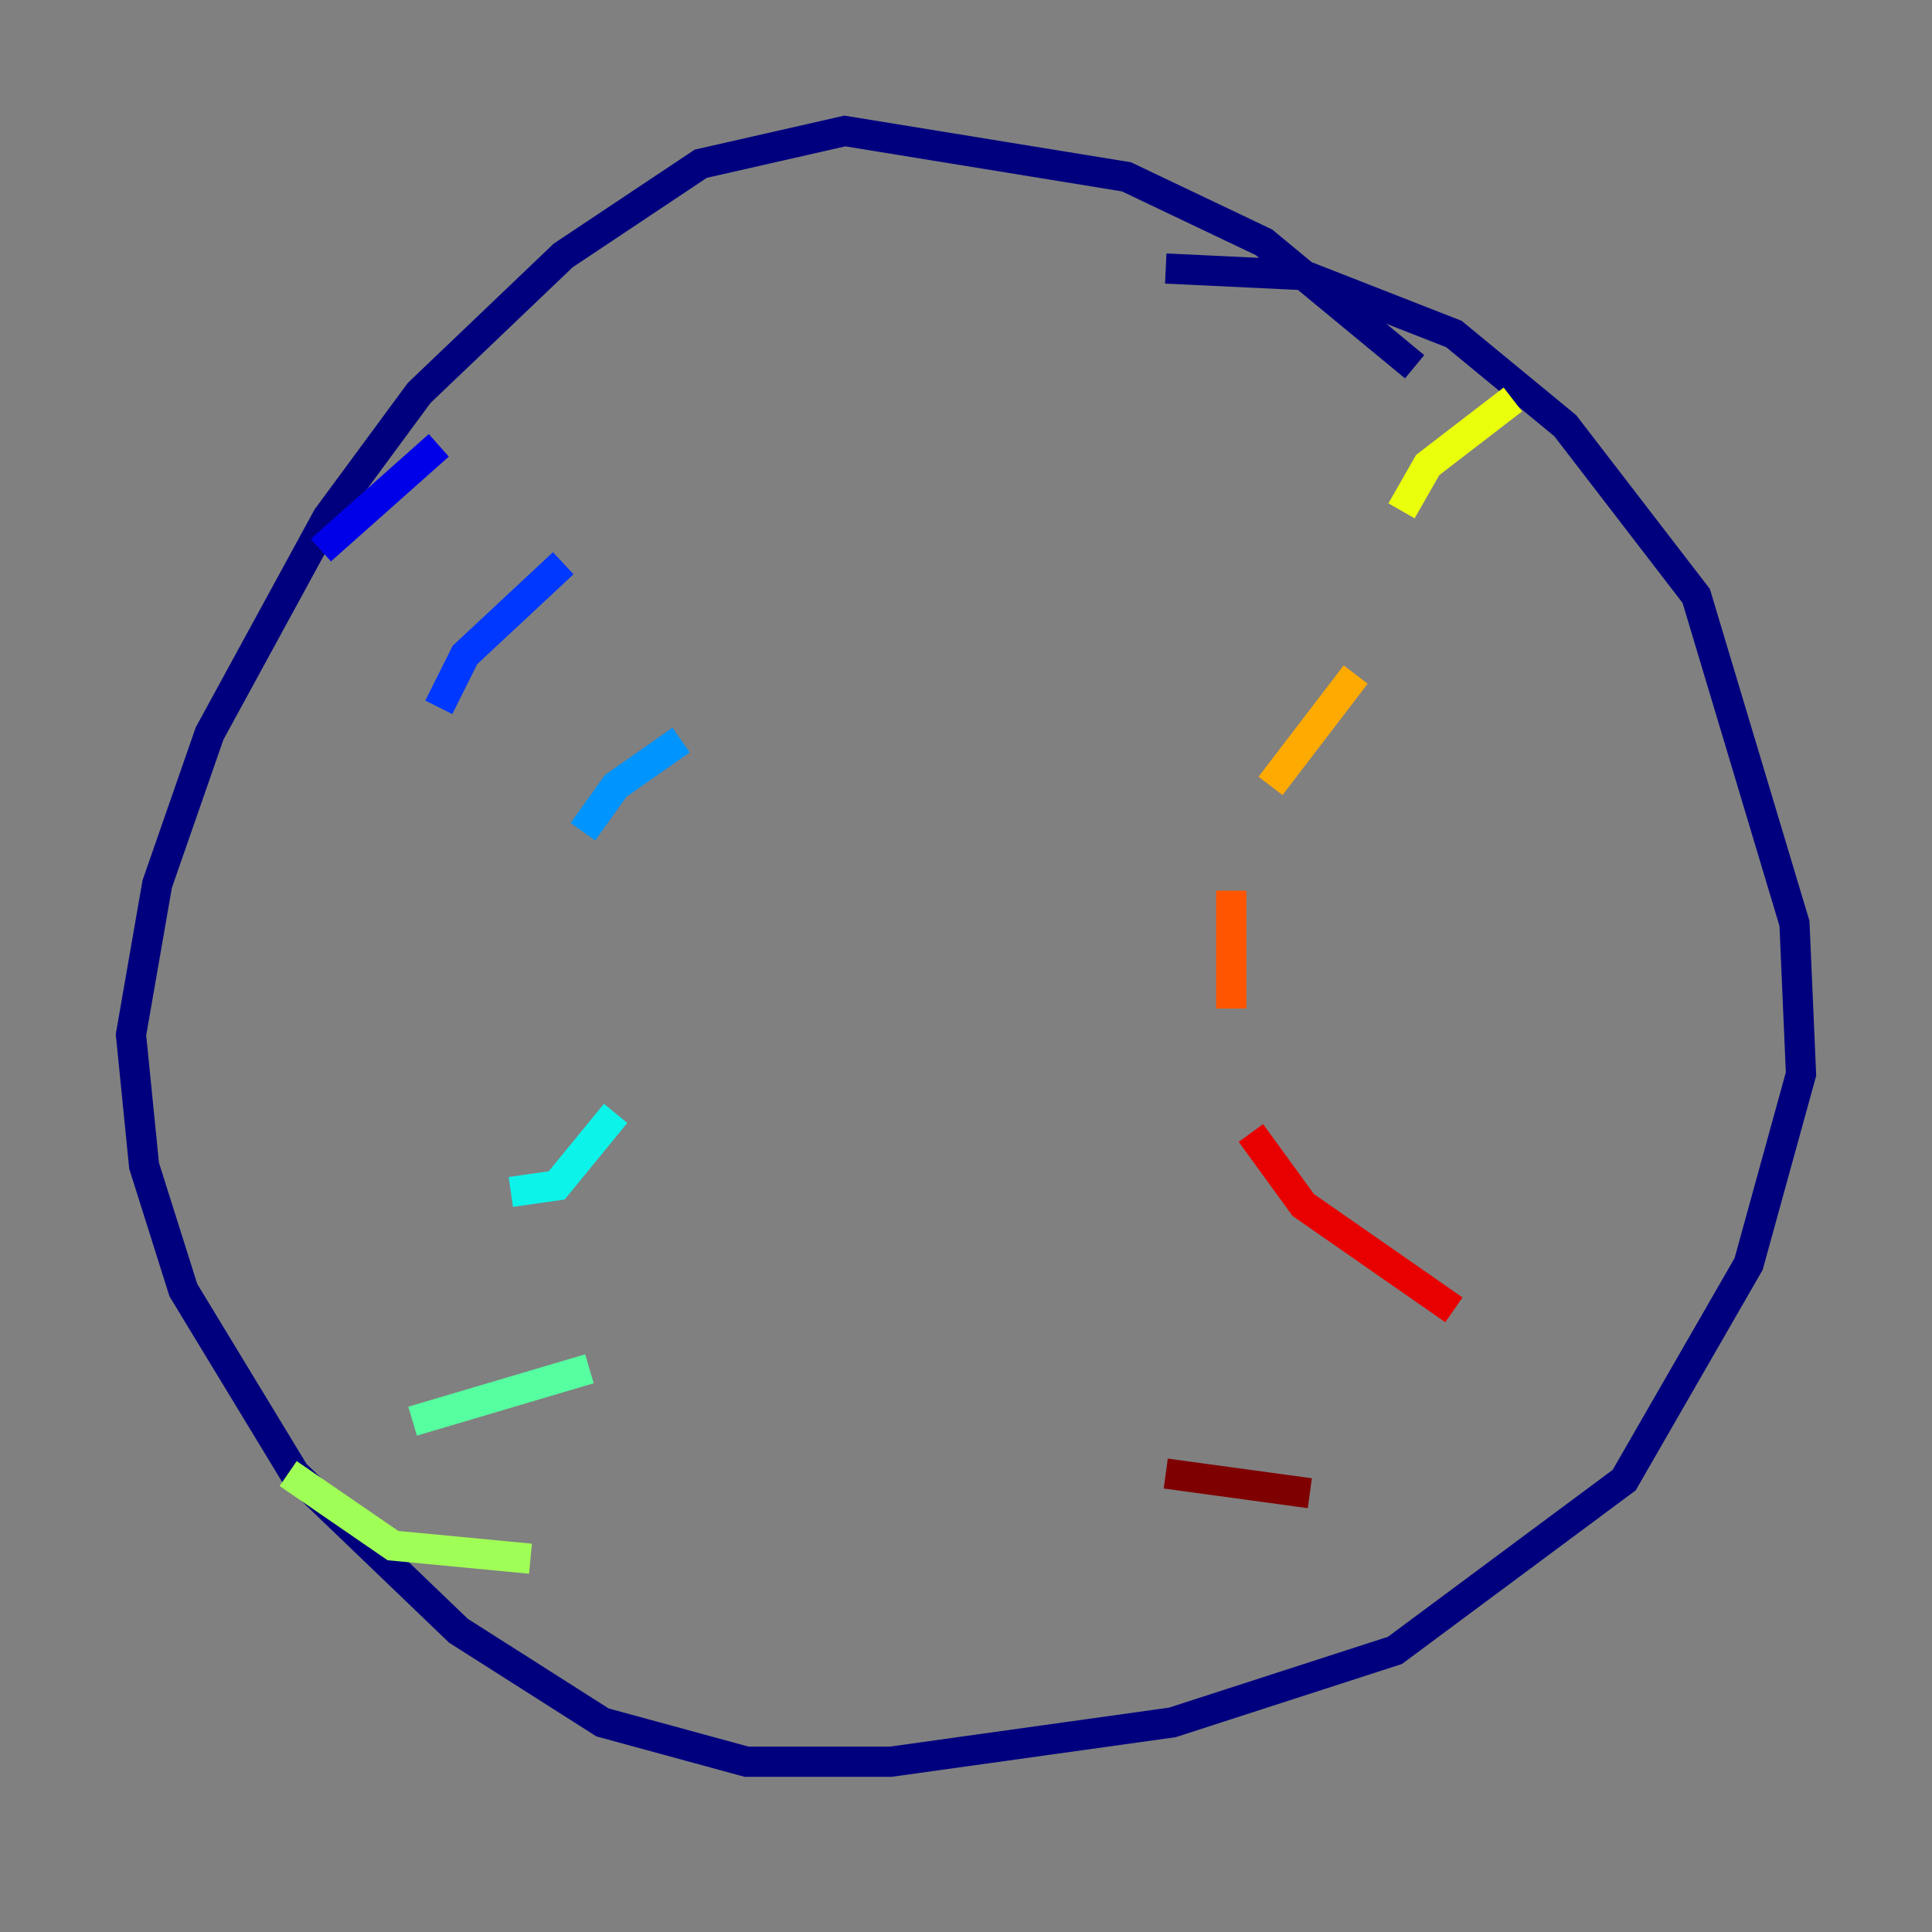 <?xml version="1.0" encoding="utf-8" ?>
<svg baseProfile="tiny" height="128" version="1.2" viewBox="0,0,128,128" width="128" xmlns="http://www.w3.org/2000/svg" xmlns:ev="http://www.w3.org/2001/xml-events" xmlns:xlink="http://www.w3.org/1999/xlink"><rect x="0" y="0" width="128" height="128" fill="#808080" stroke="none"/><defs /><polyline fill="none" points="93.722,24.298 83.742,16.054 74.63,11.715 55.973,8.678 46.427,10.848 37.315,16.922 27.77,26.034 21.695,34.278 13.885,48.597 10.414,58.576 8.678,68.556 9.546,77.234 12.149,85.478 19.525,97.627 30.373,108.041 39.919,114.115 49.464,116.719 59.01,116.719 77.668,114.115 92.42,109.342 107.607,98.061 115.851,83.742 119.322,71.159 118.888,61.18 112.38,39.485 103.702,28.203 96.325,22.129 86.346,18.224 77.234,17.79" stroke="#00007f" stroke-width="2" /><polyline fill="none" points="29.071,29.505 21.261,36.447" stroke="#0000e8" stroke-width="2" /><polyline fill="none" points="37.315,37.315 30.807,43.39 29.071,46.861" stroke="#0038ff" stroke-width="2" /><polyline fill="none" points="45.125,49.031 40.786,52.068 38.617,55.105" stroke="#0094ff" stroke-width="2" /><polyline fill="none" points="40.786,73.763 36.881,78.536 33.844,78.969" stroke="#0cf4ea" stroke-width="2" /><polyline fill="none" points="39.051,90.685 27.336,94.156" stroke="#56ffa0" stroke-width="2" /><polyline fill="none" points="35.146,103.268 26.034,102.4 19.091,97.627" stroke="#a0ff56" stroke-width="2" /><polyline fill="none" points="100.231,26.468 94.59,30.807 92.854,33.844" stroke="#eaff0c" stroke-width="2" /><polyline fill="none" points="89.817,44.691 84.176,52.068" stroke="#ffaa00" stroke-width="2" /><polyline fill="none" points="81.573,59.01 81.573,66.82" stroke="#ff5500" stroke-width="2" /><polyline fill="none" points="82.875,75.064 86.346,79.837 96.325,86.78" stroke="#e80000" stroke-width="2" /><polyline fill="none" points="77.234,97.627 86.78,98.929" stroke="#7f0000" stroke-width="2" /></svg>